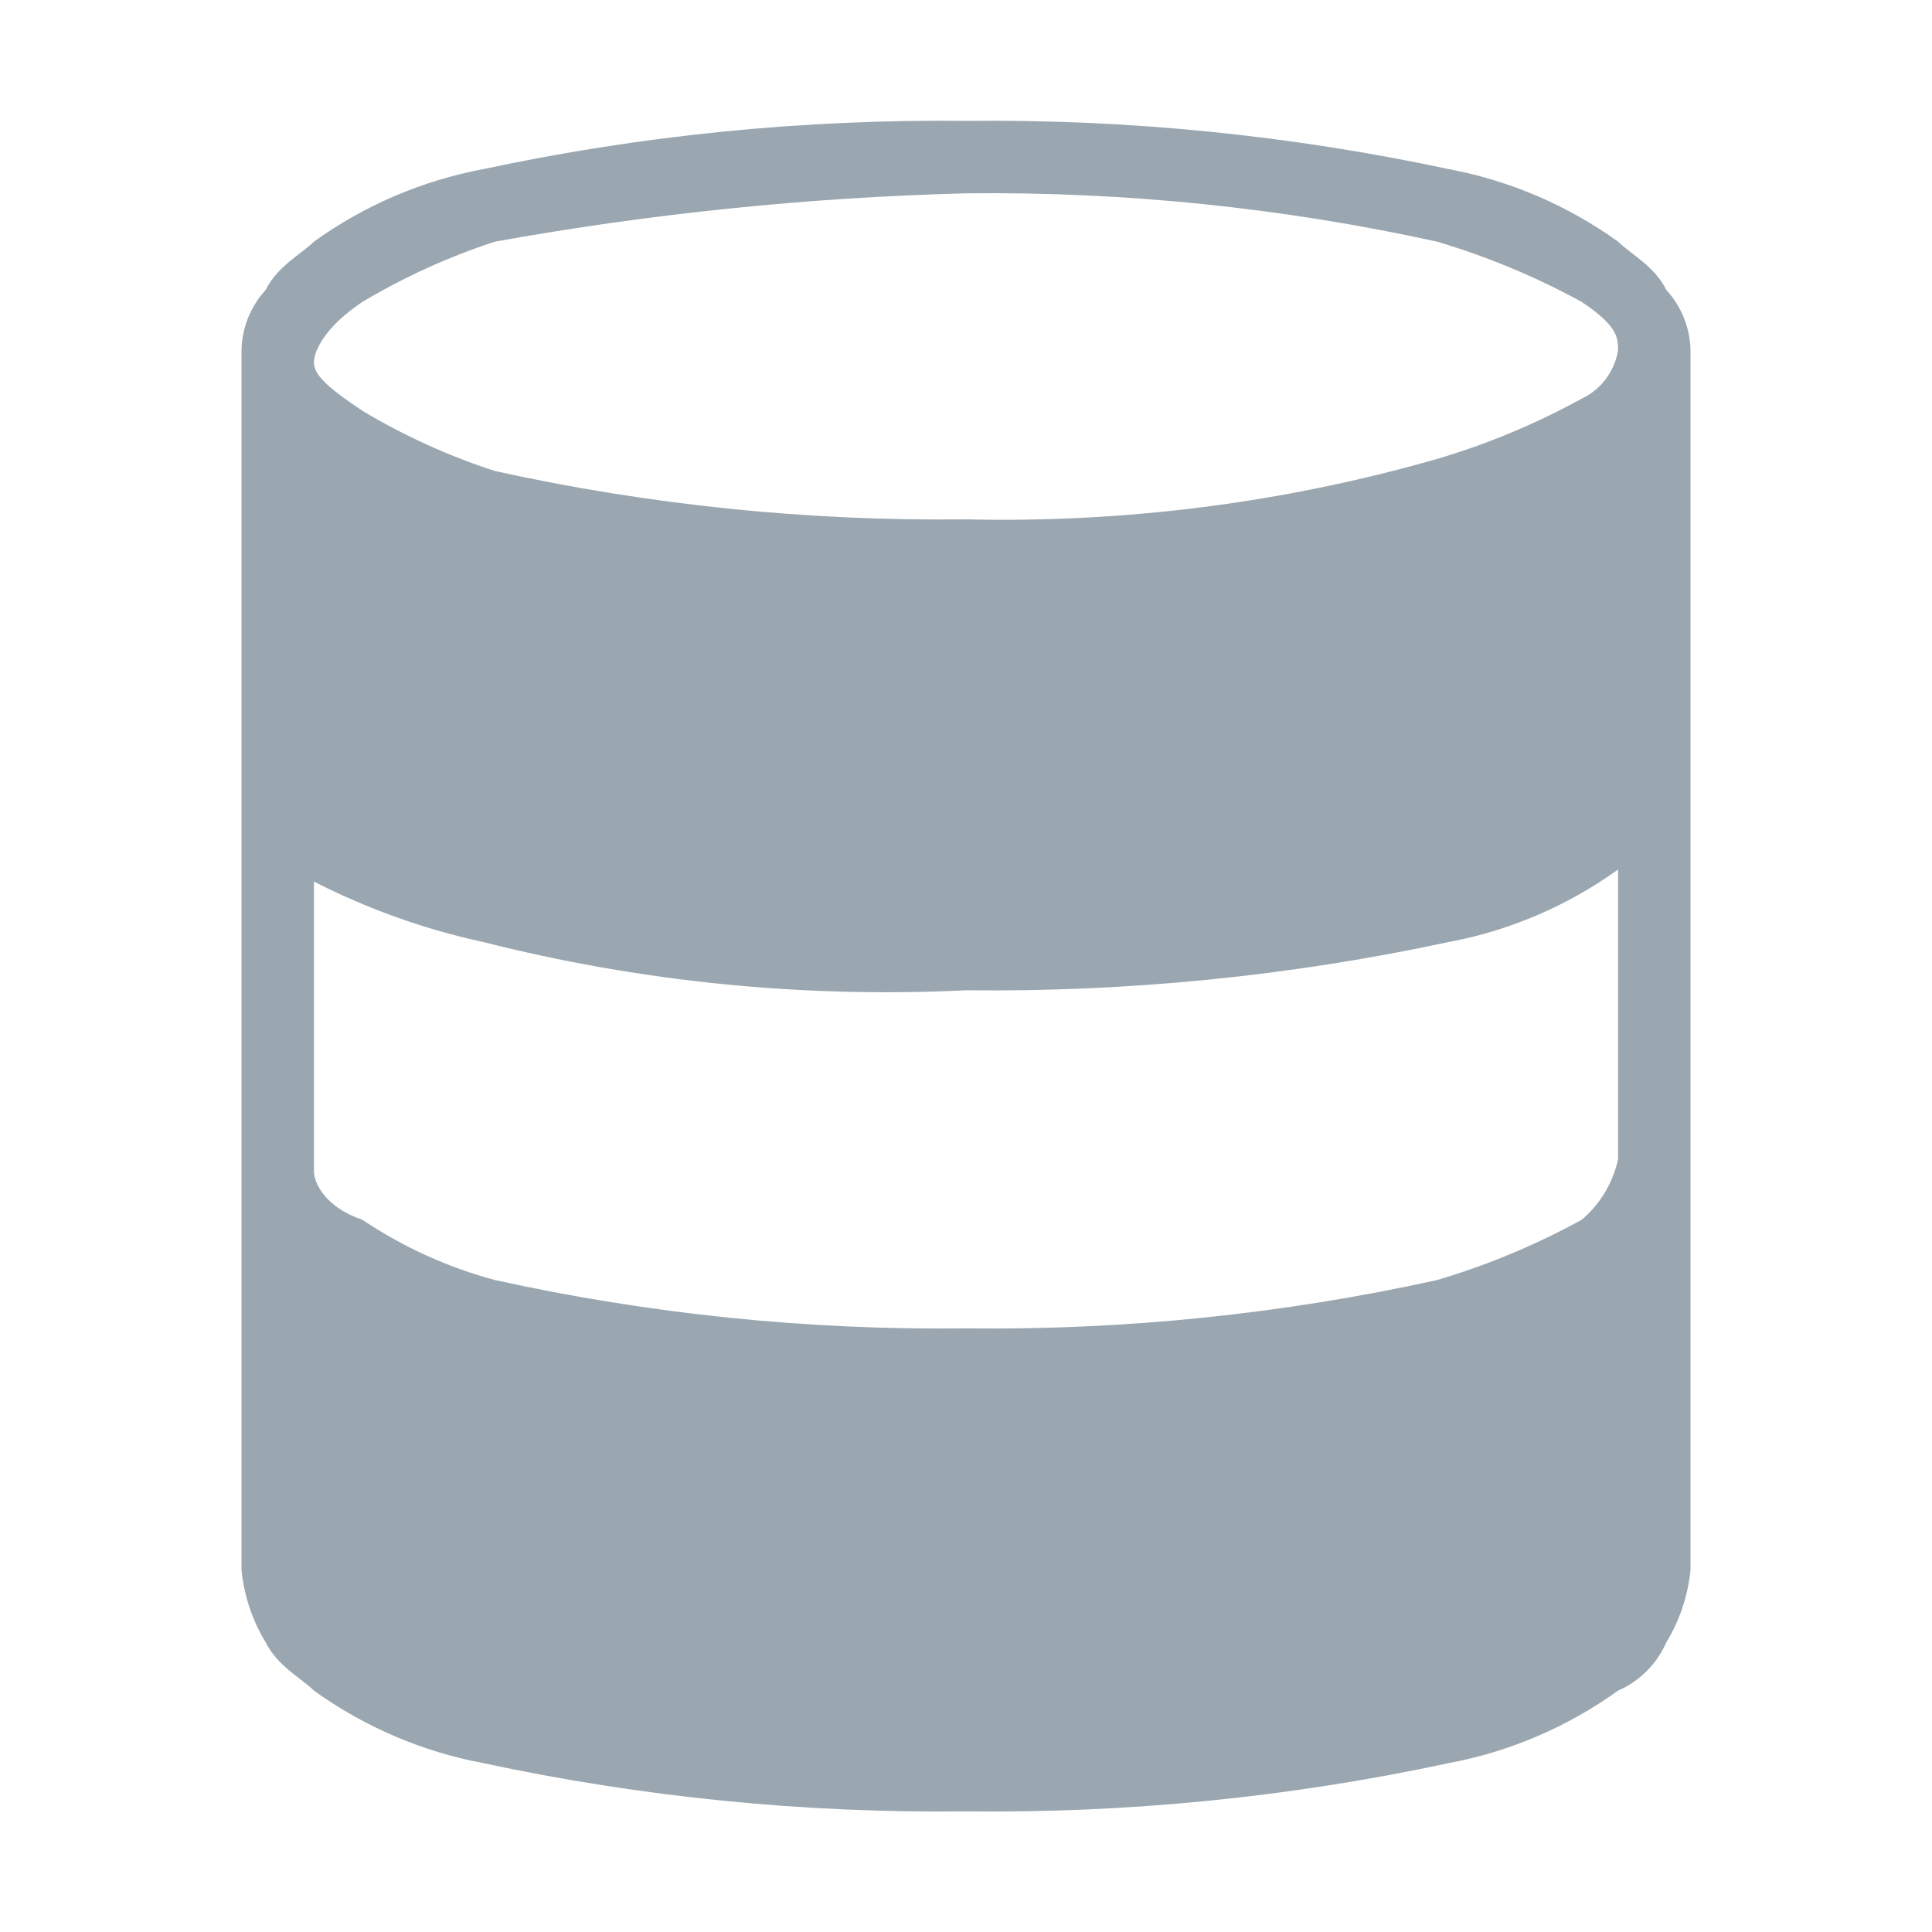 <!--
  - Copyright 2022 Haulmont.
  -
  - Licensed under the Apache License, Version 2.0 (the "License");
  - you may not use this file except in compliance with the License.
  - You may obtain a copy of the License at
  -
  -     http://www.apache.org/licenses/LICENSE-2.0
  -
  - Unless required by applicable law or agreed to in writing, software
  - distributed under the License is distributed on an "AS IS" BASIS,
  - WITHOUT WARRANTIES OR CONDITIONS OF ANY KIND, either express or implied.
  - See the License for the specific language governing permissions and
  - limitations under the License.
  -->

<svg width="16" height="16" viewBox="0 0 16 16" fill="none" xmlns="http://www.w3.org/2000/svg">
<path d="M8 1.001C6.656 0.986 5.314 1.12 4 1.401C3.495 1.496 3.017 1.701 2.6 2.001C2.5 2.101 2.3 2.201 2.2 2.401C2.075 2.538 2.003 2.716 2 2.901V13.001C2.021 13.214 2.089 13.419 2.2 13.601C2.3 13.801 2.5 13.901 2.6 14.001C3.017 14.301 3.495 14.506 4 14.601C5.314 14.883 6.656 15.017 8 15.001C9.344 15.017 10.686 14.883 12 14.601C12.505 14.506 12.983 14.301 13.4 14.001C13.579 13.923 13.721 13.78 13.8 13.601C13.911 13.419 13.979 13.214 14 13.001V2.901C13.997 2.716 13.925 2.538 13.8 2.401C13.7 2.201 13.5 2.101 13.4 2.001C12.983 1.701 12.505 1.496 12 1.401C10.686 1.12 9.344 0.986 8 1.001ZM8 1.601C9.311 1.586 10.62 1.72 11.9 2.001C12.317 2.125 12.719 2.292 13.1 2.501C13.4 2.701 13.4 2.801 13.4 2.901C13.386 2.987 13.351 3.068 13.299 3.138C13.247 3.208 13.178 3.264 13.1 3.301C12.719 3.51 12.317 3.678 11.9 3.801C10.633 4.164 9.318 4.332 8 4.301C6.689 4.317 5.381 4.183 4.1 3.901C3.716 3.777 3.347 3.609 3 3.401C2.7 3.201 2.6 3.101 2.6 3.001C2.6 2.901 2.7 2.701 3 2.501C3.347 2.294 3.716 2.126 4.1 2.001C5.388 1.769 6.692 1.635 8 1.601ZM2.6 7.301C3.043 7.527 3.514 7.696 4 7.801C5.306 8.132 6.654 8.267 8 8.201C9.344 8.217 10.686 8.083 12 7.801C12.505 7.706 12.983 7.501 13.4 7.201V9.601C13.357 9.796 13.252 9.972 13.1 10.101C12.719 10.31 12.317 10.478 11.9 10.601C10.62 10.883 9.311 11.017 8 11.001C6.689 11.017 5.381 10.883 4.1 10.601C3.708 10.496 3.337 10.327 3 10.101C2.7 10.001 2.6 9.801 2.6 9.701V7.301Z" fill="#9AA7B0"/>
</svg>
